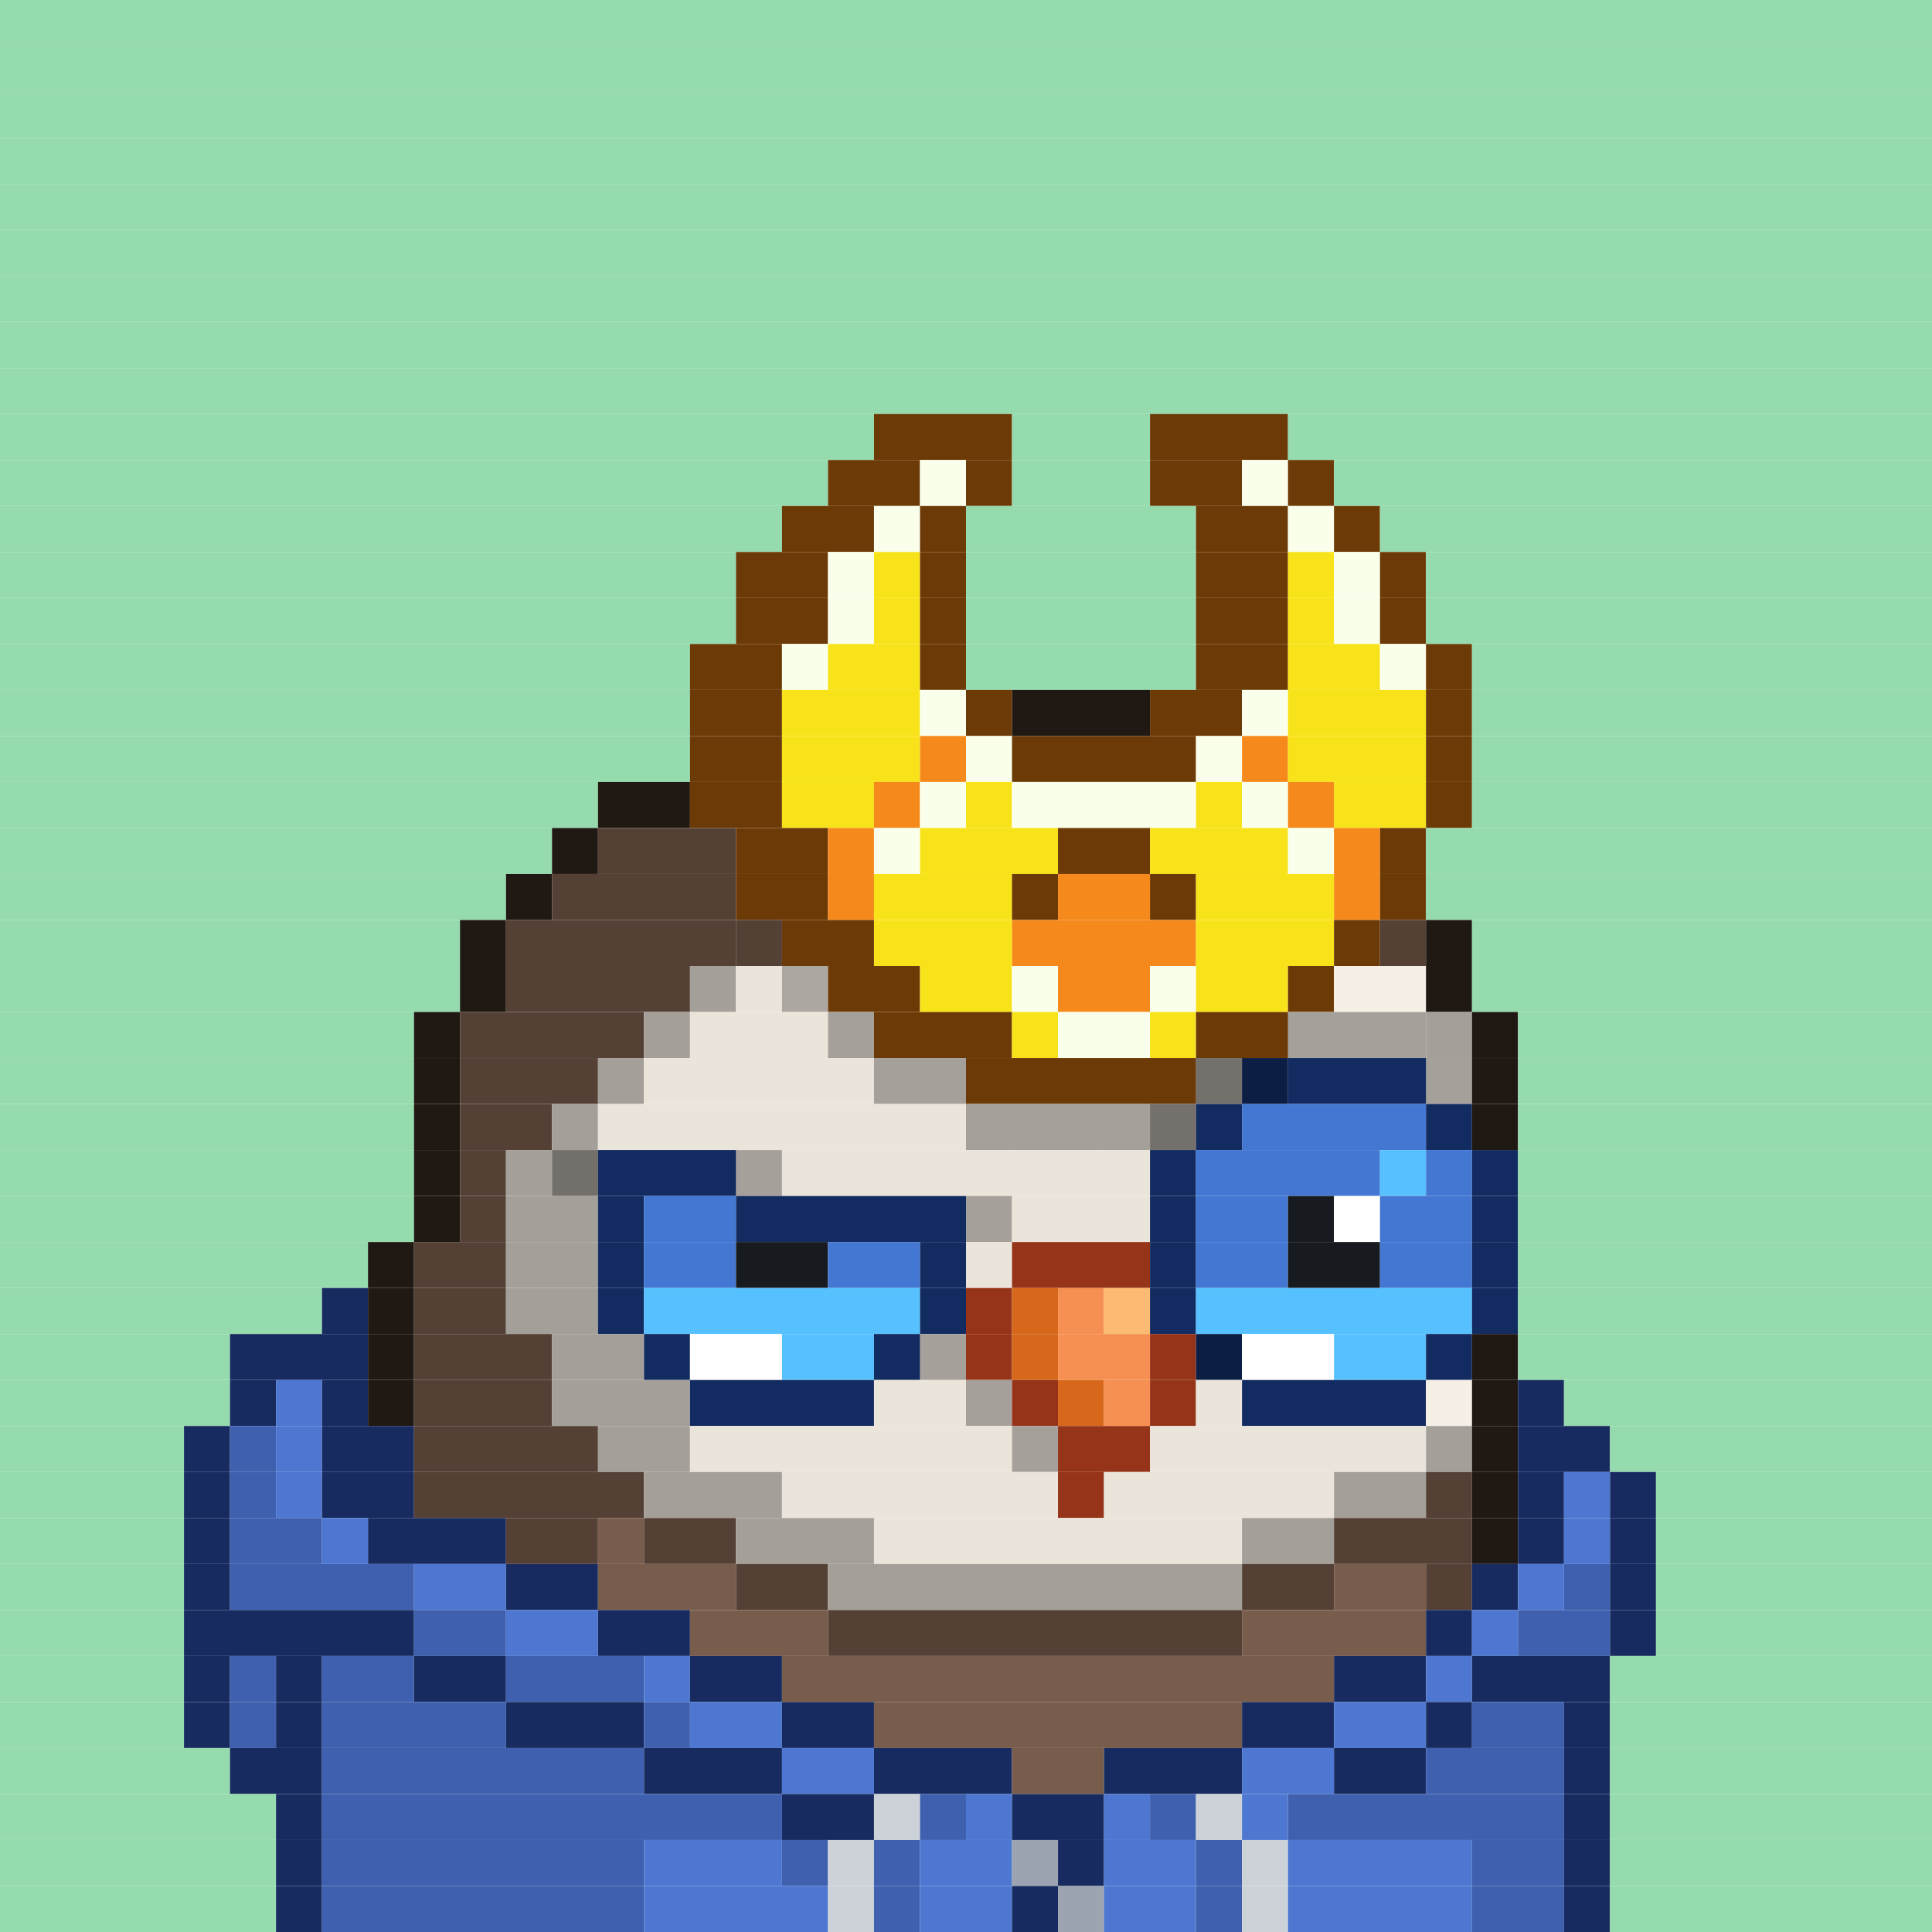 <svg id="bird-svg" xmlns="http://www.w3.org/2000/svg" preserveAspectRatio="xMinYMin meet" viewBox="0 0 42 42"><rect x="0" y="0" width="42" height="42" fill="#808080" stroke="none"/> <rect class='c86' x='0' y='0' width='42'/><rect class='c86' x='0' y='1' width='42'/><rect class='c86' x='0' y='2' width='42'/><rect class='c86' x='0' y='3' width='42'/><rect class='c86' x='0' y='4' width='42'/><rect class='c86' x='0' y='5' width='42'/><rect class='c86' x='0' y='6' width='42'/><rect class='c86' x='0' y='7' width='42'/><rect class='c86' x='0' y='8' width='42'/><rect class='c86' x='0' y='9' width='19'/><rect class='c132' x='19' y='9' width='3'/><rect class='c86' x='22' y='9' width='3'/><rect class='c132' x='25' y='9' width='3'/><rect class='c86' x='28' y='9' width='14'/><rect class='c86' x='0' y='10' width='18'/><rect class='c132' x='18' y='10' width='2'/><rect class='c135' x='20' y='10' width='1'/><rect class='c132' x='21' y='10' width='1'/><rect class='c86' x='22' y='10' width='3'/><rect class='c132' x='25' y='10' width='2'/><rect class='c135' x='27' y='10' width='1'/><rect class='c132' x='28' y='10' width='1'/><rect class='c86' x='29' y='10' width='13'/><rect class='c86' x='0' y='11' width='17'/><rect class='c132' x='17' y='11' width='2'/><rect class='c135' x='19' y='11' width='1'/><rect class='c132' x='20' y='11' width='1'/><rect class='c86' x='21' y='11' width='5'/><rect class='c132' x='26' y='11' width='2'/><rect class='c135' x='28' y='11' width='1'/><rect class='c132' x='29' y='11' width='1'/><rect class='c86' x='30' y='11' width='12'/><rect class='c86' x='0' y='12' width='16'/><rect class='c132' x='16' y='12' width='2'/><rect class='c135' x='18' y='12' width='1'/><rect class='c134' x='19' y='12' width='1'/><rect class='c132' x='20' y='12' width='1'/><rect class='c86' x='21' y='12' width='5'/><rect class='c132' x='26' y='12' width='2'/><rect class='c134' x='28' y='12' width='1'/><rect class='c135' x='29' y='12' width='1'/><rect class='c132' x='30' y='12' width='1'/><rect class='c86' x='31' y='12' width='11'/><rect class='c86' x='0' y='13' width='16'/><rect class='c132' x='16' y='13' width='2'/><rect class='c135' x='18' y='13' width='1'/><rect class='c134' x='19' y='13' width='1'/><rect class='c132' x='20' y='13' width='1'/><rect class='c86' x='21' y='13' width='5'/><rect class='c132' x='26' y='13' width='2'/><rect class='c134' x='28' y='13' width='1'/><rect class='c135' x='29' y='13' width='1'/><rect class='c132' x='30' y='13' width='1'/><rect class='c86' x='31' y='13' width='11'/><rect class='c86' x='0' y='14' width='15'/><rect class='c132' x='15' y='14' width='2'/><rect class='c135' x='17' y='14' width='1'/><rect class='c134' x='18' y='14' width='2'/><rect class='c132' x='20' y='14' width='1'/><rect class='c86' x='21' y='14' width='5'/><rect class='c132' x='26' y='14' width='2'/><rect class='c134' x='28' y='14' width='2'/><rect class='c135' x='30' y='14' width='1'/><rect class='c132' x='31' y='14' width='1'/><rect class='c86' x='32' y='14' width='10'/><rect class='c86' x='0' y='15' width='15'/><rect class='c132' x='15' y='15' width='2'/><rect class='c134' x='17' y='15' width='3'/><rect class='c135' x='20' y='15' width='1'/><rect class='c132' x='21' y='15' width='1'/><rect class='c219' x='22' y='15' width='3'/><rect class='c132' x='25' y='15' width='2'/><rect class='c135' x='27' y='15' width='1'/><rect class='c134' x='28' y='15' width='3'/><rect class='c132' x='31' y='15' width='1'/><rect class='c86' x='32' y='15' width='10'/><rect class='c86' x='0' y='16' width='15'/><rect class='c132' x='15' y='16' width='2'/><rect class='c134' x='17' y='16' width='3'/><rect class='c243' x='20' y='16' width='1'/><rect class='c135' x='21' y='16' width='1'/><rect class='c132' x='22' y='16' width='4'/><rect class='c135' x='26' y='16' width='1'/><rect class='c243' x='27' y='16' width='1'/><rect class='c134' x='28' y='16' width='3'/><rect class='c132' x='31' y='16' width='1'/><rect class='c86' x='32' y='16' width='10'/><rect class='c86' x='0' y='17' width='13'/><rect class='c219' x='13' y='17' width='2'/><rect class='c132' x='15' y='17' width='2'/><rect class='c134' x='17' y='17' width='2'/><rect class='c243' x='19' y='17' width='1'/><rect class='c135' x='20' y='17' width='1'/><rect class='c134' x='21' y='17' width='1'/><rect class='c135' x='22' y='17' width='4'/><rect class='c134' x='26' y='17' width='1'/><rect class='c135' x='27' y='17' width='1'/><rect class='c243' x='28' y='17' width='1'/><rect class='c134' x='29' y='17' width='2'/><rect class='c132' x='31' y='17' width='1'/><rect class='c86' x='32' y='17' width='10'/><rect class='c86' x='0' y='18' width='12'/><rect class='c219' x='12' y='18' width='1'/><rect class='c220' x='13' y='18' width='3'/><rect class='c132' x='16' y='18' width='2'/><rect class='c243' x='18' y='18' width='1'/><rect class='c135' x='19' y='18' width='1'/><rect class='c134' x='20' y='18' width='3'/><rect class='c132' x='23' y='18' width='2'/><rect class='c134' x='25' y='18' width='3'/><rect class='c135' x='28' y='18' width='1'/><rect class='c243' x='29' y='18' width='1'/><rect class='c132' x='30' y='18' width='1'/><rect class='c86' x='31' y='18' width='11'/><rect class='c86' x='0' y='19' width='11'/><rect class='c219' x='11' y='19' width='1'/><rect class='c220' x='12' y='19' width='4'/><rect class='c132' x='16' y='19' width='2'/><rect class='c243' x='18' y='19' width='1'/><rect class='c134' x='19' y='19' width='3'/><rect class='c132' x='22' y='19' width='1'/><rect class='c243' x='23' y='19' width='2'/><rect class='c132' x='25' y='19' width='1'/><rect class='c134' x='26' y='19' width='3'/><rect class='c243' x='29' y='19' width='1'/><rect class='c132' x='30' y='19' width='1'/><rect class='c86' x='31' y='19' width='11'/><rect class='c86' x='0' y='20' width='10'/><rect class='c219' x='10' y='20' width='1'/><rect class='c221' x='16' y='20' width='1'/><rect class='c220' x='11' y='20' width='5'/><rect class='c865' x='16' y='20' width='1'/><rect class='c132' x='17' y='20' width='2'/><rect class='c134' x='19' y='20' width='3'/><rect class='c243' x='22' y='20' width='4'/><rect class='c134' x='26' y='20' width='3'/><rect class='c132' x='29' y='20' width='1'/><rect class='c220' x='30' y='20' width='1'/><rect class='c219' x='31' y='20' width='1'/><rect class='c86' x='32' y='20' width='10'/><rect class='c86' x='0' y='21' width='10'/><rect class='c219' x='10' y='21' width='1'/><rect class='c220' x='11' y='21' width='4'/><rect class='c212' x='15' y='21' width='1'/><rect class='c214' x='17' y='21' width='1'/><rect class='c213' x='16' y='21' width='1'/><rect class='c865' x='17' y='21' width='1'/><rect class='c132' x='18' y='21' width='2'/><rect class='c134' x='20' y='21' width='2'/><rect class='c135' x='22' y='21' width='1'/><rect class='c243' x='23' y='21' width='2'/><rect class='c135' x='25' y='21' width='1'/><rect class='c134' x='26' y='21' width='2'/><rect class='c132' x='28' y='21' width='1'/><rect class='c214' x='29' y='21' width='2'/><rect class='c219' x='31' y='21' width='1'/><rect class='c86' x='32' y='21' width='10'/><rect class='c86' x='0' y='22' width='9'/><rect class='c219' x='9' y='22' width='1'/><rect class='c220' x='10' y='22' width='4'/><rect class='c212' x='14' y='22' width='1'/><rect class='c213' x='18' y='22' width='1'/><rect class='c213' x='15' y='22' width='3'/><rect class='c865' x='18' y='22' width='1'/><rect class='c132' x='19' y='22' width='3'/><rect class='c134' x='22' y='22' width='1'/><rect class='c135' x='23' y='22' width='2'/><rect class='c134' x='25' y='22' width='1'/><rect class='c213' x='28' y='22' width='1'/><rect class='c132' x='26' y='22' width='2'/><rect class='c213' x='30' y='22' width='1'/><rect class='c213' x='29' y='22' width='1'/><rect class='c865' x='28' y='22' width='3'/><rect class='c212' x='31' y='22' width='1'/><rect class='c219' x='32' y='22' width='1'/><rect class='c86' x='33' y='22' width='9'/><rect class='c86' x='0' y='23' width='9'/><rect class='c219' x='9' y='23' width='1'/><rect class='c220' x='10' y='23' width='3'/><rect class='c212' x='13' y='23' width='1'/><rect class='c213' x='19' y='23' width='1'/><rect class='c213' x='14' y='23' width='5'/><rect class='c213' x='20' y='23' width='1'/><rect class='c865' x='19' y='23' width='2'/><rect class='c213' x='26' y='23' width='1'/><rect class='c865' x='26' y='23' width='1'/><rect class='c132' x='21' y='23' width='5'/><rect class='c215' x='27' y='23' width='1'/><rect class='c865' x='26' y='23' width='2'/><rect class='c213' x='31' y='23' width='1'/><rect class='c215' x='28' y='23' width='3'/><rect class='c865' x='31' y='23' width='1'/><rect class='c219' x='32' y='23' width='1'/><rect class='c86' x='33' y='23' width='9'/><rect class='c86' x='0' y='24' width='9'/><rect class='c219' x='9' y='24' width='1'/><rect class='c220' x='10' y='24' width='2'/><rect class='c212' x='12' y='24' width='1'/><rect class='c213' x='21' y='24' width='1'/><rect class='c213' x='13' y='24' width='8'/><rect class='c213' x='25' y='24' width='1'/><rect class='c865' x='25' y='24' width='1'/><rect class='c213' x='24' y='24' width='1'/><rect class='c213' x='23' y='24' width='1'/><rect class='c213' x='22' y='24' width='1'/><rect class='c865' x='21' y='24' width='5'/><rect class='c215' x='26' y='24' width='1'/><rect class='c217' x='27' y='24' width='4'/><rect class='c215' x='31' y='24' width='1'/><rect class='c219' x='32' y='24' width='1'/><rect class='c86' x='33' y='24' width='9'/><rect class='c86' x='0' y='25' width='9'/><rect class='c219' x='9' y='25' width='1'/><rect class='c220' x='10' y='25' width='1'/><rect class='c212' x='12' y='25' width='1'/><rect class='c212' x='11' y='25' width='1'/><rect class='c865' x='12' y='25' width='1'/><rect class='c213' x='16' y='25' width='1'/><rect class='c215' x='13' y='25' width='3'/><rect class='c865' x='16' y='25' width='1'/><rect class='c213' x='17' y='25' width='8'/><rect class='c215' x='25' y='25' width='1'/><rect class='c217' x='26' y='25' width='4'/><rect class='c353' x='30' y='25' width='1'/><rect class='c217' x='31' y='25' width='1'/><rect class='c215' x='32' y='25' width='1'/><rect class='c86' x='33' y='25' width='9'/><rect class='c86' x='0' y='26' width='9'/><rect class='c219' x='9' y='26' width='1'/><rect class='c220' x='10' y='26' width='1'/><rect class='c212' x='11' y='26' width='2'/><rect class='c215' x='13' y='26' width='1'/><rect class='c217' x='14' y='26' width='2'/><rect class='c213' x='21' y='26' width='1'/><rect class='c215' x='16' y='26' width='5'/><rect class='c865' x='21' y='26' width='1'/><rect class='c213' x='22' y='26' width='3'/><rect class='c215' x='25' y='26' width='1'/><rect class='c217' x='26' y='26' width='2'/><rect class='c140' x='28' y='26' width='1'/><rect class='c138' x='29' y='26' width='1'/><rect class='c217' x='30' y='26' width='2'/><rect class='c215' x='32' y='26' width='1'/><rect class='c86' x='33' y='26' width='9'/><rect class='c86' x='0' y='27' width='8'/><rect class='c219' x='8' y='27' width='1'/><rect class='c220' x='9' y='27' width='2'/><rect class='c212' x='11' y='27' width='2'/><rect class='c215' x='13' y='27' width='1'/><rect class='c217' x='14' y='27' width='2'/><rect class='c140' x='16' y='27' width='2'/><rect class='c217' x='18' y='27' width='2'/><rect class='c215' x='20' y='27' width='1'/><rect class='c213' x='21' y='27' width='1'/><rect class='c144' x='22' y='27' width='3'/><rect class='c215' x='25' y='27' width='1'/><rect class='c217' x='26' y='27' width='2'/><rect class='c140' x='28' y='27' width='2'/><rect class='c217' x='30' y='27' width='2'/><rect class='c215' x='32' y='27' width='1'/><rect class='c86' x='33' y='27' width='9'/><rect class='c86' x='0' y='28' width='7'/><rect class='c171' x='7' y='28' width='1'/><rect class='c219' x='8' y='28' width='1'/><rect class='c220' x='9' y='28' width='2'/><rect class='c212' x='11' y='28' width='2'/><rect class='c215' x='13' y='28' width='1'/><rect class='c353' x='14' y='28' width='6'/><rect class='c215' x='20' y='28' width='1'/><rect class='c144' x='21' y='28' width='1'/><rect class='c145' x='22' y='28' width='1'/><rect class='c146' x='23' y='28' width='1'/><rect class='c147' x='24' y='28' width='1'/><rect class='c215' x='25' y='28' width='1'/><rect class='c353' x='26' y='28' width='6'/><rect class='c215' x='32' y='28' width='1'/><rect class='c86' x='33' y='28' width='9'/><rect class='c86' x='0' y='29' width='5'/><rect class='c171' x='5' y='29' width='3'/><rect class='c219' x='8' y='29' width='1'/><rect class='c220' x='9' y='29' width='3'/><rect class='c212' x='12' y='29' width='2'/><rect class='c215' x='14' y='29' width='1'/><rect class='c138' x='15' y='29' width='2'/><rect class='c353' x='17' y='29' width='2'/><rect class='c213' x='20' y='29' width='1'/><rect class='c215' x='19' y='29' width='1'/><rect class='c865' x='20' y='29' width='1'/><rect class='c144' x='21' y='29' width='1'/><rect class='c145' x='22' y='29' width='1'/><rect class='c146' x='23' y='29' width='2'/><rect class='c144' x='25' y='29' width='1'/><rect class='c354' x='26' y='29' width='1'/><rect class='c138' x='27' y='29' width='2'/><rect class='c353' x='29' y='29' width='2'/><rect class='c215' x='31' y='29' width='1'/><rect class='c219' x='32' y='29' width='1'/><rect class='c86' x='33' y='29' width='9'/><rect class='c86' x='0' y='30' width='5'/><rect class='c171' x='5' y='30' width='1'/><rect class='c173' x='6' y='30' width='1'/><rect class='c171' x='7' y='30' width='1'/><rect class='c219' x='8' y='30' width='1'/><rect class='c220' x='9' y='30' width='3'/><rect class='c212' x='12' y='30' width='3'/><rect class='c215' x='15' y='30' width='4'/><rect class='c213' x='21' y='30' width='1'/><rect class='c213' x='19' y='30' width='2'/><rect class='c865' x='21' y='30' width='1'/><rect class='c144' x='22' y='30' width='1'/><rect class='c145' x='23' y='30' width='1'/><rect class='c146' x='24' y='30' width='1'/><rect class='c144' x='25' y='30' width='1'/><rect class='c213' x='26' y='30' width='1'/><rect class='c215' x='27' y='30' width='4'/><rect class='c214' x='31' y='30' width='1'/><rect class='c219' x='32' y='30' width='1'/><rect class='c171' x='33' y='30' width='1'/><rect class='c86' x='34' y='30' width='8'/><rect class='c86' x='0' y='31' width='4'/><rect class='c171' x='4' y='31' width='1'/><rect class='c852' x='5' y='31' width='1'/><rect class='c173' x='6' y='31' width='1'/><rect class='c171' x='7' y='31' width='2'/><rect class='c220' x='9' y='31' width='4'/><rect class='c212' x='13' y='31' width='2'/><rect class='c213' x='22' y='31' width='1'/><rect class='c213' x='15' y='31' width='7'/><rect class='c865' x='22' y='31' width='1'/><rect class='c144' x='23' y='31' width='2'/><rect class='c213' x='25' y='31' width='6'/><rect class='c212' x='31' y='31' width='1'/><rect class='c219' x='32' y='31' width='1'/><rect class='c171' x='33' y='31' width='2'/><rect class='c86' x='35' y='31' width='7'/><rect class='c86' x='0' y='32' width='4'/><rect class='c171' x='4' y='32' width='1'/><rect class='c852' x='5' y='32' width='1'/><rect class='c173' x='6' y='32' width='1'/><rect class='c171' x='7' y='32' width='2'/><rect class='c220' x='9' y='32' width='5'/><rect class='c212' x='14' y='32' width='3'/><rect class='c213' x='17' y='32' width='6'/><rect class='c144' x='23' y='32' width='1'/><rect class='c213' x='24' y='32' width='5'/><rect class='c212' x='29' y='32' width='2'/><rect class='c220' x='31' y='32' width='1'/><rect class='c219' x='32' y='32' width='1'/><rect class='c171' x='33' y='32' width='1'/><rect class='c173' x='34' y='32' width='1'/><rect class='c171' x='35' y='32' width='1'/><rect class='c86' x='36' y='32' width='6'/><rect class='c86' x='0' y='33' width='4'/><rect class='c171' x='4' y='33' width='1'/><rect class='c852' x='5' y='33' width='2'/><rect class='c173' x='7' y='33' width='1'/><rect class='c171' x='8' y='33' width='3'/><rect class='c220' x='11' y='33' width='2'/><rect class='c221' x='13' y='33' width='1'/><rect class='c220' x='14' y='33' width='2'/><rect class='c212' x='16' y='33' width='3'/><rect class='c213' x='19' y='33' width='8'/><rect class='c212' x='27' y='33' width='2'/><rect class='c220' x='29' y='33' width='3'/><rect class='c219' x='32' y='33' width='1'/><rect class='c171' x='33' y='33' width='1'/><rect class='c173' x='34' y='33' width='1'/><rect class='c171' x='35' y='33' width='1'/><rect class='c86' x='36' y='33' width='6'/><rect class='c86' x='0' y='34' width='4'/><rect class='c171' x='4' y='34' width='1'/><rect class='c852' x='5' y='34' width='4'/><rect class='c173' x='9' y='34' width='2'/><rect class='c171' x='11' y='34' width='2'/><rect class='c221' x='13' y='34' width='3'/><rect class='c220' x='16' y='34' width='2'/><rect class='c212' x='18' y='34' width='9'/><rect class='c220' x='27' y='34' width='2'/><rect class='c221' x='29' y='34' width='2'/><rect class='c220' x='31' y='34' width='1'/><rect class='c171' x='32' y='34' width='1'/><rect class='c173' x='33' y='34' width='1'/><rect class='c852' x='34' y='34' width='1'/><rect class='c171' x='35' y='34' width='1'/><rect class='c86' x='36' y='34' width='6'/><rect class='c86' x='0' y='35' width='4'/><rect class='c171' x='4' y='35' width='5'/><rect class='c852' x='9' y='35' width='2'/><rect class='c173' x='11' y='35' width='2'/><rect class='c171' x='13' y='35' width='2'/><rect class='c221' x='15' y='35' width='3'/><rect class='c220' x='18' y='35' width='9'/><rect class='c221' x='27' y='35' width='4'/><rect class='c171' x='31' y='35' width='1'/><rect class='c173' x='32' y='35' width='1'/><rect class='c852' x='33' y='35' width='2'/><rect class='c171' x='35' y='35' width='1'/><rect class='c86' x='36' y='35' width='6'/><rect class='c86' x='0' y='36' width='4'/><rect class='c171' x='4' y='36' width='1'/><rect class='c852' x='5' y='36' width='1'/><rect class='c171' x='6' y='36' width='1'/><rect class='c852' x='7' y='36' width='2'/><rect class='c171' x='9' y='36' width='2'/><rect class='c852' x='11' y='36' width='3'/><rect class='c173' x='14' y='36' width='1'/><rect class='c171' x='15' y='36' width='2'/><rect class='c221' x='17' y='36' width='12'/><rect class='c171' x='29' y='36' width='2'/><rect class='c173' x='31' y='36' width='1'/><rect class='c171' x='32' y='36' width='3'/><rect class='c86' x='35' y='36' width='7'/><rect class='c86' x='0' y='37' width='4'/><rect class='c171' x='4' y='37' width='1'/><rect class='c852' x='5' y='37' width='1'/><rect class='c171' x='6' y='37' width='1'/><rect class='c852' x='7' y='37' width='4'/><rect class='c171' x='11' y='37' width='3'/><rect class='c852' x='14' y='37' width='1'/><rect class='c173' x='15' y='37' width='2'/><rect class='c171' x='17' y='37' width='2'/><rect class='c221' x='19' y='37' width='8'/><rect class='c171' x='27' y='37' width='2'/><rect class='c173' x='29' y='37' width='2'/><rect class='c171' x='31' y='37' width='1'/><rect class='c852' x='32' y='37' width='2'/><rect class='c171' x='34' y='37' width='1'/><rect class='c86' x='35' y='37' width='7'/><rect class='c86' x='0' y='38' width='5'/><rect class='c171' x='5' y='38' width='2'/><rect class='c852' x='7' y='38' width='7'/><rect class='c171' x='14' y='38' width='3'/><rect class='c173' x='17' y='38' width='2'/><rect class='c171' x='19' y='38' width='3'/><rect class='c221' x='22' y='38' width='2'/><rect class='c171' x='24' y='38' width='3'/><rect class='c173' x='27' y='38' width='2'/><rect class='c171' x='29' y='38' width='2'/><rect class='c852' x='31' y='38' width='3'/><rect class='c171' x='34' y='38' width='1'/><rect class='c86' x='35' y='38' width='7'/><rect class='c86' x='0' y='39' width='6'/><rect class='c171' x='6' y='39' width='1'/><rect class='c852' x='7' y='39' width='10'/><rect class='c171' x='17' y='39' width='2'/><rect class='c350' x='19' y='39' width='1'/><rect class='c852' x='20' y='39' width='1'/><rect class='c173' x='21' y='39' width='1'/><rect class='c171' x='22' y='39' width='2'/><rect class='c173' x='24' y='39' width='1'/><rect class='c852' x='25' y='39' width='1'/><rect class='c350' x='26' y='39' width='1'/><rect class='c173' x='27' y='39' width='1'/><rect class='c852' x='28' y='39' width='6'/><rect class='c171' x='34' y='39' width='1'/><rect class='c86' x='35' y='39' width='7'/><rect class='c86' x='0' y='40' width='6'/><rect class='c171' x='6' y='40' width='1'/><rect class='c852' x='7' y='40' width='7'/><rect class='c173' x='14' y='40' width='3'/><rect class='c852' x='17' y='40' width='1'/><rect class='c350' x='18' y='40' width='1'/><rect class='c852' x='19' y='40' width='1'/><rect class='c173' x='20' y='40' width='2'/><rect class='c853' x='22' y='40' width='1'/><rect class='c171' x='23' y='40' width='1'/><rect class='c173' x='24' y='40' width='2'/><rect class='c852' x='26' y='40' width='1'/><rect class='c350' x='27' y='40' width='1'/><rect class='c173' x='28' y='40' width='4'/><rect class='c852' x='32' y='40' width='2'/><rect class='c171' x='34' y='40' width='1'/><rect class='c86' x='35' y='40' width='7'/><rect class='c86' x='0' y='41' width='6'/><rect class='c171' x='6' y='41' width='1'/><rect class='c852' x='7' y='41' width='7'/><rect class='c173' x='14' y='41' width='4'/><rect class='c350' x='18' y='41' width='1'/><rect class='c852' x='19' y='41' width='1'/><rect class='c173' x='20' y='41' width='2'/><rect class='c171' x='22' y='41' width='1'/><rect class='c853' x='23' y='41' width='1'/><rect class='c173' x='24' y='41' width='2'/><rect class='c852' x='26' y='41' width='1'/><rect class='c350' x='27' y='41' width='1'/><rect class='c173' x='28' y='41' width='4'/><rect class='c852' x='32' y='41' width='2'/><rect class='c171' x='34' y='41' width='1'/><rect class='c86' x='35' y='41' width='7'/><style>rect{height:1px;} #bird-svg{shape-rendering: crispedges;} .c86{fill:rgb(149,219,173)}.c132{fill:rgb(108,58,6)}.c134{fill:rgb(248,227,26)}.c135{fill:rgb(250,255,235)}.c138{fill:rgb(255,255,255)}.c140{fill:rgb(23,27,31)}.c144{fill:rgb(150,52,25)}.c145{fill:rgb(215,104,27)}.c146{fill:rgb(246,143,82)}.c147{fill:rgb(251,187,114)}.c171{fill:rgb(24,43,97)}.c173{fill:rgb(78,119,209)}.c212{fill:rgb(164,160,153)}.c213{fill:rgb(235,228,218)}.c214{fill:rgb(245,239,230)}.c215{fill:rgb(18,43,97)}.c217{fill:rgb(67,119,210)}.c219{fill:rgb(32,24,18)}.c220{fill:rgb(84,64,53)}.c221{fill:rgb(120,92,76)}.c243{fill:rgb(246,137,28)}.c350{fill:rgb(205,210,217)}.c353{fill:rgb(87,193,255)}.c354{fill:rgb(13,30,68)}.c852{fill:rgb(62,96,175)}.c853{fill:rgb(155,164,176)}.c865{fill:rgba(0,0,0,0.30)}</style></svg>
